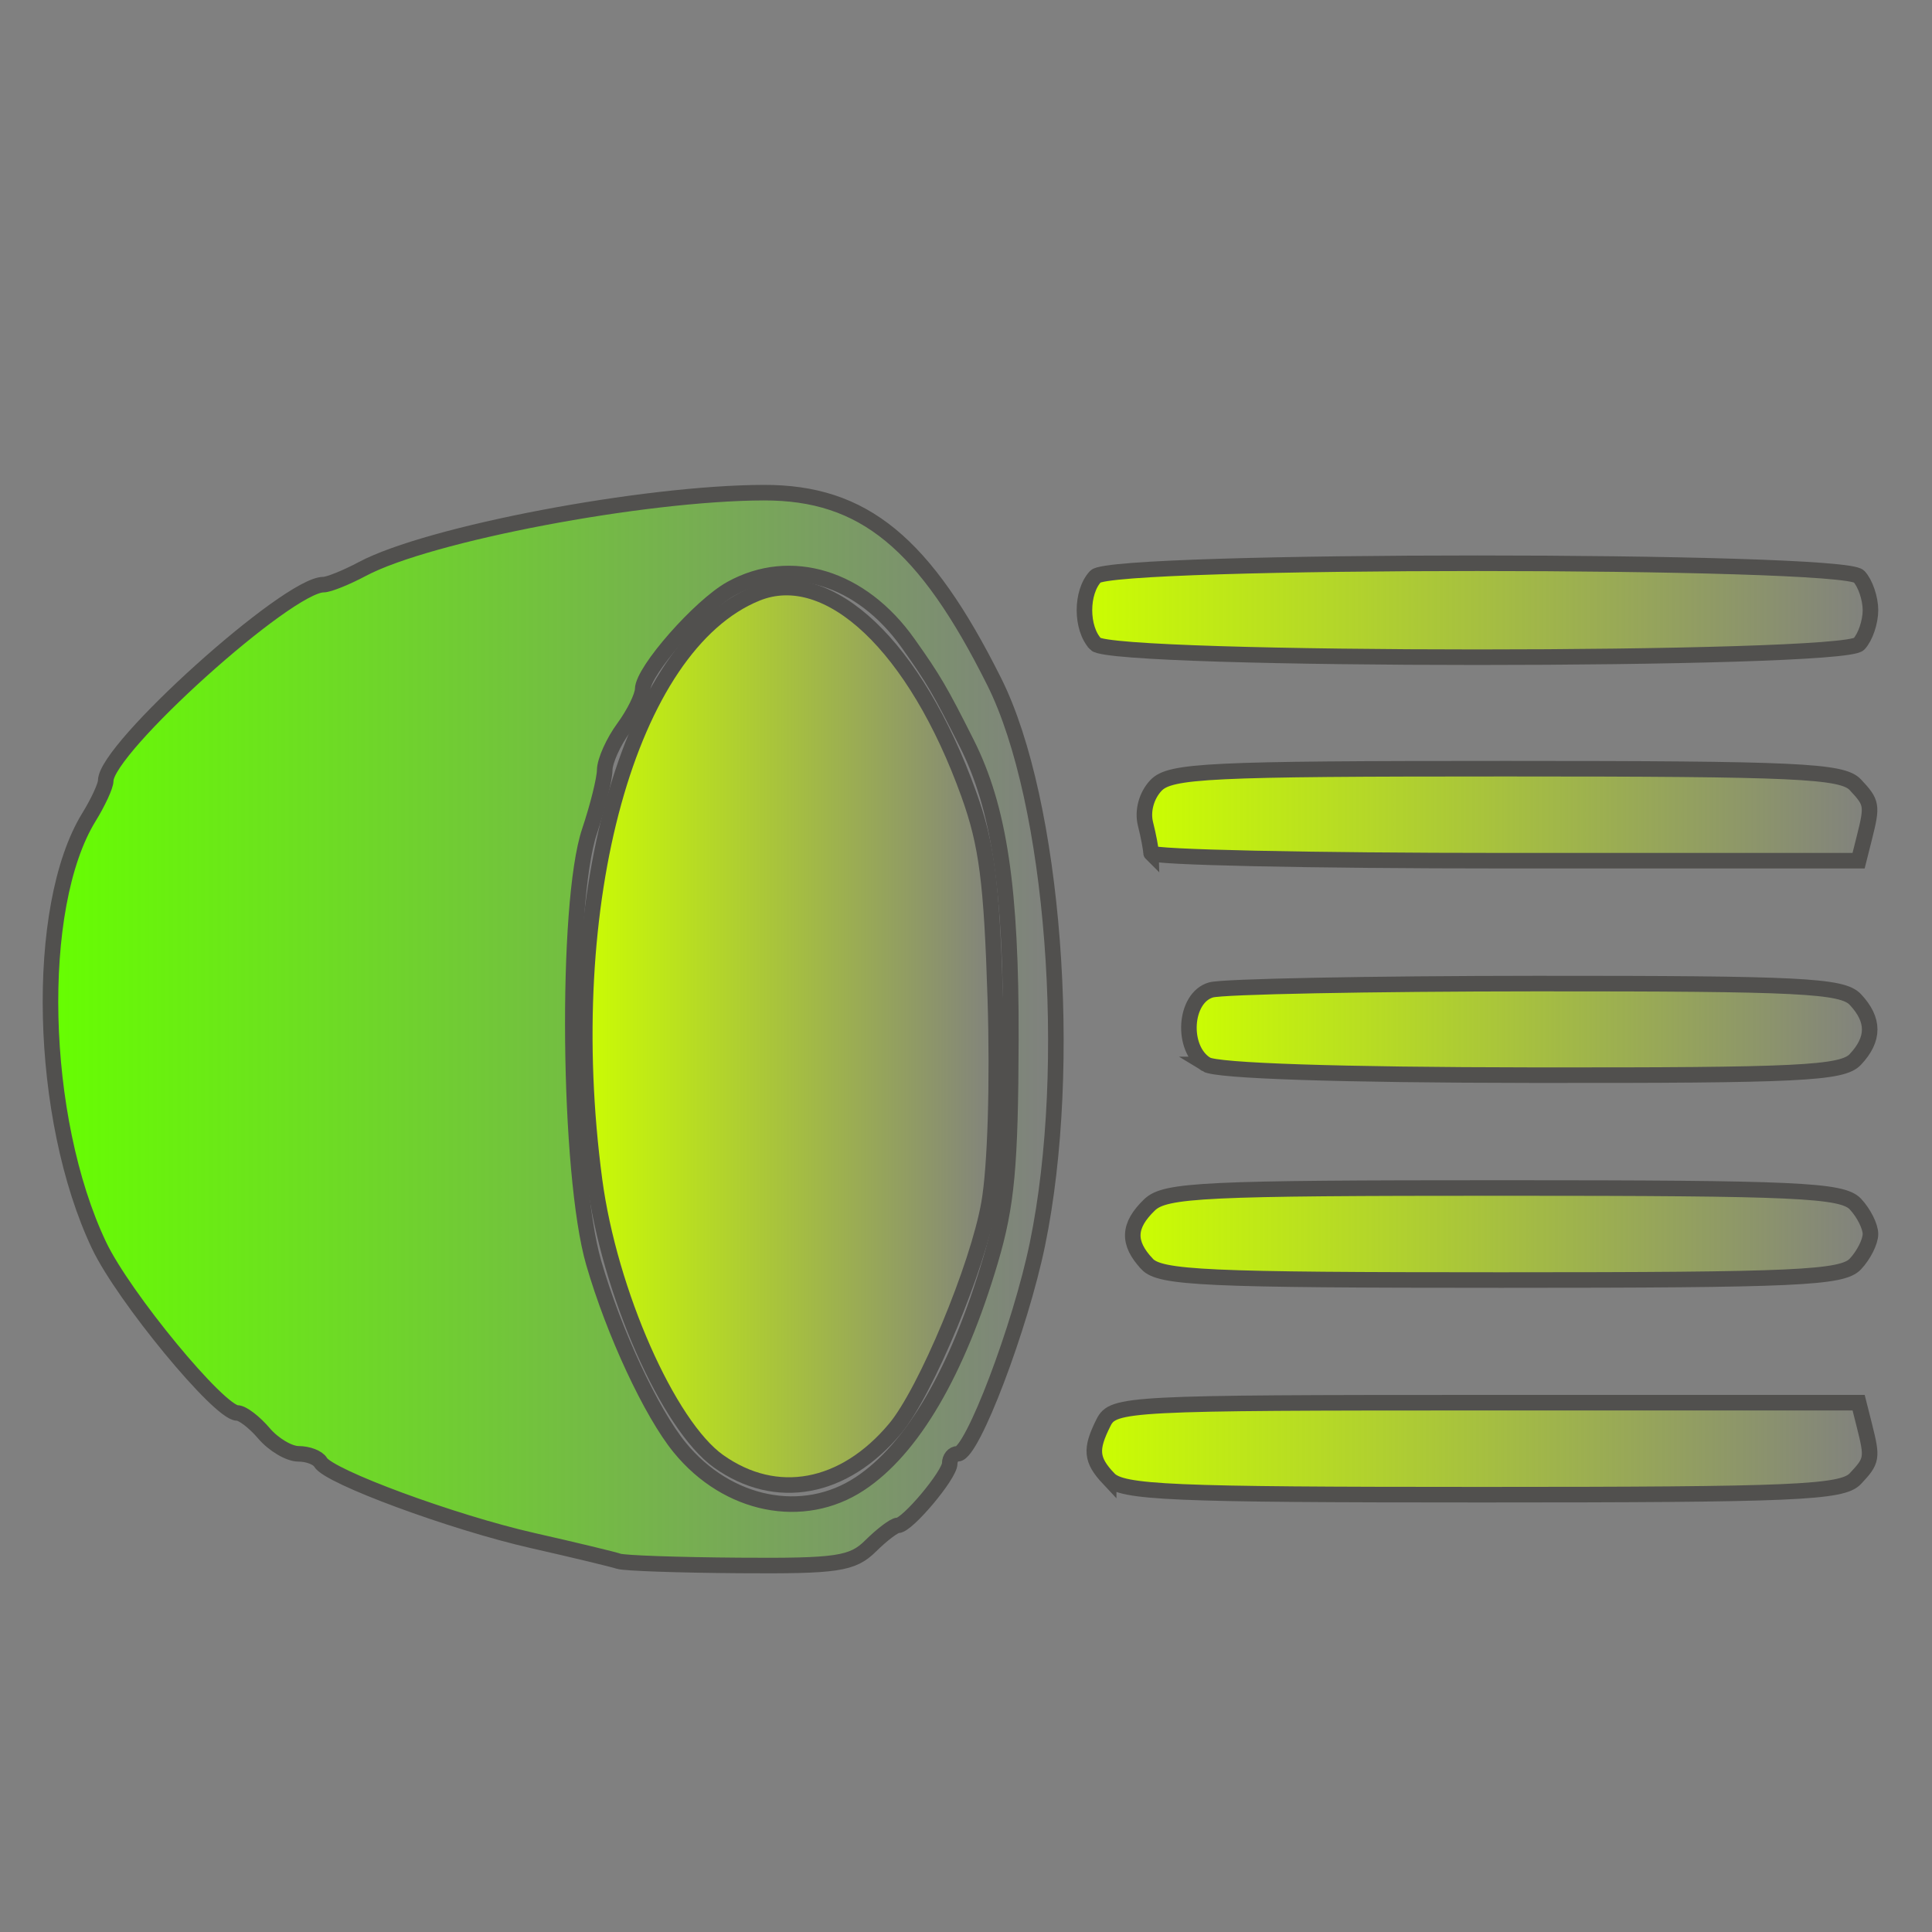 <?xml version="1.0" encoding="UTF-8" standalone="no"?>
<!-- Created with Inkscape (http://www.inkscape.org/) -->

<svg
   xmlns:dc="http://purl.org/dc/elements/1.1/"
   xmlns:cc="http://creativecommons.org/ns#"
   xmlns:rdf="http://www.w3.org/1999/02/22-rdf-syntax-ns#"
   xmlns:svg="http://www.w3.org/2000/svg"
   xmlns="http://www.w3.org/2000/svg"
   xmlns:xlink="http://www.w3.org/1999/xlink"
   xmlns:sodipodi="http://sodipodi.sourceforge.net/DTD/sodipodi-0.dtd"
   xmlns:inkscape="http://www.inkscape.org/namespaces/inkscape"
   id="svg2"
   version="1.1"
   inkscape:version="0.48.4 r9939"
   width="40"
   height="40"
   sodipodi:docname="headlights_pressed.svg">
  <rect width="100%" height="100%" fill="#808080" stroke="none"/>
  <defs
     id="defs6">
    <linearGradient
       inkscape:collect="always"
       id="linearGradient3816">
      <stop
         style="stop-color:#ccff00;stop-opacity:1;"
         offset="0"
         id="stop3818" />
      <stop
         style="stop-color:#ccff00;stop-opacity:0;"
         offset="1"
         id="stop3820" />
    </linearGradient>
    <linearGradient
       inkscape:collect="always"
       id="linearGradient3784">
      <stop
         style="stop-color:#ccff00;stop-opacity:1;"
         offset="0"
         id="stop3786" />
      <stop
         style="stop-color:#ccff00;stop-opacity:0;"
         offset="1"
         id="stop3788" />
    </linearGradient>
    <linearGradient
       inkscape:collect="always"
       id="linearGradient3853">
      <stop
         style="stop-color:#66ff00;stop-opacity:1;"
         offset="0"
         id="stop3855" />
      <stop
         style="stop-color:#66ff00;stop-opacity:0;"
         offset="1"
         id="stop3857" />
    </linearGradient>
    <linearGradient
       inkscape:collect="always"
       id="linearGradient3765">
      <stop
         style="stop-color:#00ff00;stop-opacity:1;"
         offset="0"
         id="stop3767" />
      <stop
         style="stop-color:#00ff00;stop-opacity:0;"
         offset="1"
         id="stop3769" />
    </linearGradient>
    <linearGradient
       inkscape:collect="always"
       xlink:href="#linearGradient3765"
       id="linearGradient3771"
       x1="0"
       y1="150.5"
       x2="300"
       y2="150.5"
       gradientUnits="userSpaceOnUse" />
    <linearGradient
       inkscape:collect="always"
       xlink:href="#linearGradient3853"
       id="linearGradient3859"
       x1="0.884"
       y1="21.307"
       x2="22.022"
       y2="21.307"
       gradientUnits="userSpaceOnUse" />
    <linearGradient
       inkscape:collect="always"
       xlink:href="#linearGradient3784"
       id="linearGradient3790"
       x1="22.496"
       y1="29.994"
       x2="38.869"
       y2="29.994"
       gradientUnits="userSpaceOnUse" />
    <linearGradient
       inkscape:collect="always"
       xlink:href="#linearGradient3784"
       id="linearGradient3792"
       x1="23.292"
       y1="25.548"
       x2="38.887"
       y2="25.548"
       gradientUnits="userSpaceOnUse" />
    <linearGradient
       inkscape:collect="always"
       xlink:href="#linearGradient3784"
       id="linearGradient3794"
       x1="24.454"
       y1="21.312"
       x2="38.872"
       y2="21.312"
       gradientUnits="userSpaceOnUse" />
    <linearGradient
       inkscape:collect="always"
       xlink:href="#linearGradient3784"
       id="linearGradient3796"
       x1="23.532"
       y1="16.868"
       x2="38.869"
       y2="16.868"
       gradientUnits="userSpaceOnUse" />
    <linearGradient
       inkscape:collect="always"
       xlink:href="#linearGradient3784"
       id="linearGradient3798"
       x1="22.291"
       y1="12.633"
       x2="38.887"
       y2="12.633"
       gradientUnits="userSpaceOnUse" />
    <linearGradient
       inkscape:collect="always"
       xlink:href="#linearGradient3816"
       id="linearGradient3822"
       x1="11.946"
       y1="21.456"
       x2="20.789"
       y2="21.456"
       gradientUnits="userSpaceOnUse" />
  </defs>
  <sodipodi:namedview
     pagecolor="#ffffff"
     bordercolor="#666666"
     borderopacity="1"
     objecttolerance="10"
     gridtolerance="10"
     guidetolerance="10"
     inkscape:pageopacity="1"
     inkscape:pageshadow="2"
     inkscape:window-width="1280"
     inkscape:window-height="757"
     id="namedview4"
     showgrid="false"
     inkscape:zoom="5.6568542"
     inkscape:cx="19.301063"
     inkscape:cy="41.593701"
     inkscape:window-x="-1"
     inkscape:window-y="-15"
     inkscape:window-maximized="1"
     inkscape:current-layer="svg2" />
  <path
     style="fill:url(#linearGradient3859);fill-opacity:1;fill-rule:nonzero;stroke:#51504e;stroke-width:0.322;stroke-miterlimit:4;stroke-opacity:1;stroke-dasharray:none"
     d="M 12.813,32.325 C 12.704,32.287 11.9,32.093 11.026,31.895 9.367,31.518 6.809,30.574 6.636,30.274 c -0.055,-0.096 -0.26,-0.174 -0.456,-0.174 -0.195,0 -0.516,-0.191 -0.714,-0.423 -0.198,-0.233 -0.446,-0.423 -0.553,-0.423 -0.373,0 -2.355,-2.404 -2.862,-3.47 C 0.801,23.152 0.698,18.775 1.842,16.917 c 0.191,-0.31 0.347,-0.649 0.347,-0.753 0,-0.667 3.769,-4.06 4.509,-4.06 0.107,0 0.47,-0.146 0.806,-0.325 1.371,-0.729 5.818,-1.574 8.312,-1.579 2.063,-0.004 3.331,1.037 4.769,3.915 1.236,2.474 1.656,7.945 0.894,11.644 -0.355,1.722 -1.351,4.34 -1.651,4.34 -0.091,0 -0.165,0.09 -0.165,0.201 0,0.235 -0.877,1.281 -1.074,1.281 -0.074,0 -0.326,0.191 -0.561,0.423 -0.378,0.375 -0.688,0.422 -2.722,0.407 -1.263,-0.009 -2.385,-0.048 -2.494,-0.087 z m 4.987,-1.605 c 1.088,-0.717 2.022,-2.312 2.705,-4.618 0.341,-1.152 0.416,-1.963 0.424,-4.576 0.009,-3.129 -0.24,-4.798 -0.915,-6.14 -0.551,-1.095 -0.684,-1.322 -1.215,-2.071 -0.963,-1.358 -2.427,-1.809 -3.662,-1.127 -0.641,0.354 -1.825,1.699 -1.831,2.08 -0.002,0.149 -0.179,0.508 -0.393,0.8 -0.214,0.291 -0.39,0.684 -0.393,0.873 -0.002,0.189 -0.144,0.761 -0.315,1.27 -0.5,1.493 -0.446,7.098 0.087,8.935 0.417,1.439 1.192,3.104 1.782,3.825 0.987,1.207 2.553,1.522 3.726,0.749 l 0,0 z"
     id="path3783"
     inkscape:connector-curvature="0" />
  <path
     style="fill:url(#linearGradient3822);fill-opacity:1;fill-rule:nonzero;stroke:#51504e;stroke-width:0.322;stroke-miterlimit:4;stroke-opacity:1;stroke-dasharray:none"
     d="M 14.878,30.255 C 13.835,29.512 12.618,26.756 12.309,24.434 c -0.765,-5.746 0.707,-11.074 3.357,-12.148 1.492,-0.605 3.293,1.1 4.392,4.158 0.373,1.038 0.473,1.813 0.549,4.234 0.054,1.74 7.74e-4,3.489 -0.13,4.234 -0.229,1.311 -1.311,3.907 -1.944,4.664 -1.057,1.265 -2.464,1.526 -3.656,0.678 l 0,0 z"
     id="path3801"
     inkscape:connector-curvature="0" />
  <path
     style="fill:url(#linearGradient3798);fill-opacity:1;fill-rule:nonzero;stroke:#51504e;stroke-width:0.322;stroke-miterlimit:4;stroke-opacity:1;stroke-dasharray:none"
     d="m 22.682,13.332 c -0.306,-0.327 -0.306,-1.071 0,-1.397 0.342,-0.365 15.464,-0.365 15.806,0 0.131,0.14 0.238,0.454 0.238,0.699 0,0.245 -0.107,0.559 -0.238,0.699 -0.342,0.365 -15.464,0.365 -15.806,0 z"
     id="path3811"
     inkscape:connector-curvature="0" />
  <path
     style="fill:url(#linearGradient3796);fill-opacity:1;fill-rule:nonzero;stroke:#51504e;stroke-width:0.322;stroke-miterlimit:4;stroke-opacity:1;stroke-dasharray:none"
     d="m 23.831,17.662 c -0.002,-0.087 -0.053,-0.359 -0.115,-0.604 -0.067,-0.267 0.019,-0.585 0.215,-0.794 0.292,-0.311 1.083,-0.349 7.249,-0.349 6.027,0 6.962,0.043 7.233,0.333 0.348,0.371 0.356,0.422 0.187,1.096 l -0.12,0.476 -7.324,0 c -4.028,0 -7.325,-0.071 -7.326,-0.159 z"
     id="path3813"
     inkscape:connector-curvature="0" />
  <path
     style="fill:url(#linearGradient3794);fill-opacity:1;fill-rule:nonzero;stroke:#51504e;stroke-width:0.322;stroke-miterlimit:4;stroke-opacity:1;stroke-dasharray:none"
     d="m 24.975,22.038 c -0.527,-0.327 -0.459,-1.384 0.099,-1.543 0.246,-0.07 3.277,-0.129 6.737,-0.131 5.456,-0.002 6.332,0.041 6.602,0.33 0.396,0.422 0.396,0.818 0,1.24 -0.271,0.289 -1.152,0.332 -6.702,0.326 -3.969,-0.004 -6.521,-0.088 -6.737,-0.222 z"
     id="path3815"
     inkscape:connector-curvature="0" />
  <path
     style="fill:url(#linearGradient3792);fill-opacity:1;fill-rule:nonzero;stroke:#51504e;stroke-width:0.322;stroke-miterlimit:4;stroke-opacity:1;stroke-dasharray:none"
     d="m 23.748,26.168 c -0.409,-0.436 -0.394,-0.793 0.051,-1.222 0.323,-0.312 1.126,-0.35 7.333,-0.35 6.071,0 7.01,0.043 7.282,0.333 0.172,0.183 0.312,0.462 0.312,0.62 0,0.158 -0.14,0.437 -0.312,0.62 -0.272,0.29 -1.215,0.333 -7.333,0.333 -6.118,0 -7.061,-0.043 -7.333,-0.333 z"
     id="path3817"
     inkscape:connector-curvature="0" />
  <path
     style="fill:url(#linearGradient3790);fill-opacity:1;fill-rule:nonzero;stroke:#51504e;stroke-width:0.322;stroke-miterlimit:4;stroke-opacity:1;stroke-dasharray:none"
     d="m 22.954,30.614 c -0.366,-0.39 -0.386,-0.607 -0.106,-1.163 0.198,-0.394 0.496,-0.41 7.919,-0.41 l 7.714,0 0.12,0.476 c 0.17,0.675 0.161,0.725 -0.187,1.096 -0.273,0.291 -1.251,0.333 -7.73,0.333 -6.479,0 -7.457,-0.042 -7.73,-0.333 z"
     id="path3819"
     inkscape:connector-curvature="0" />
</svg>
